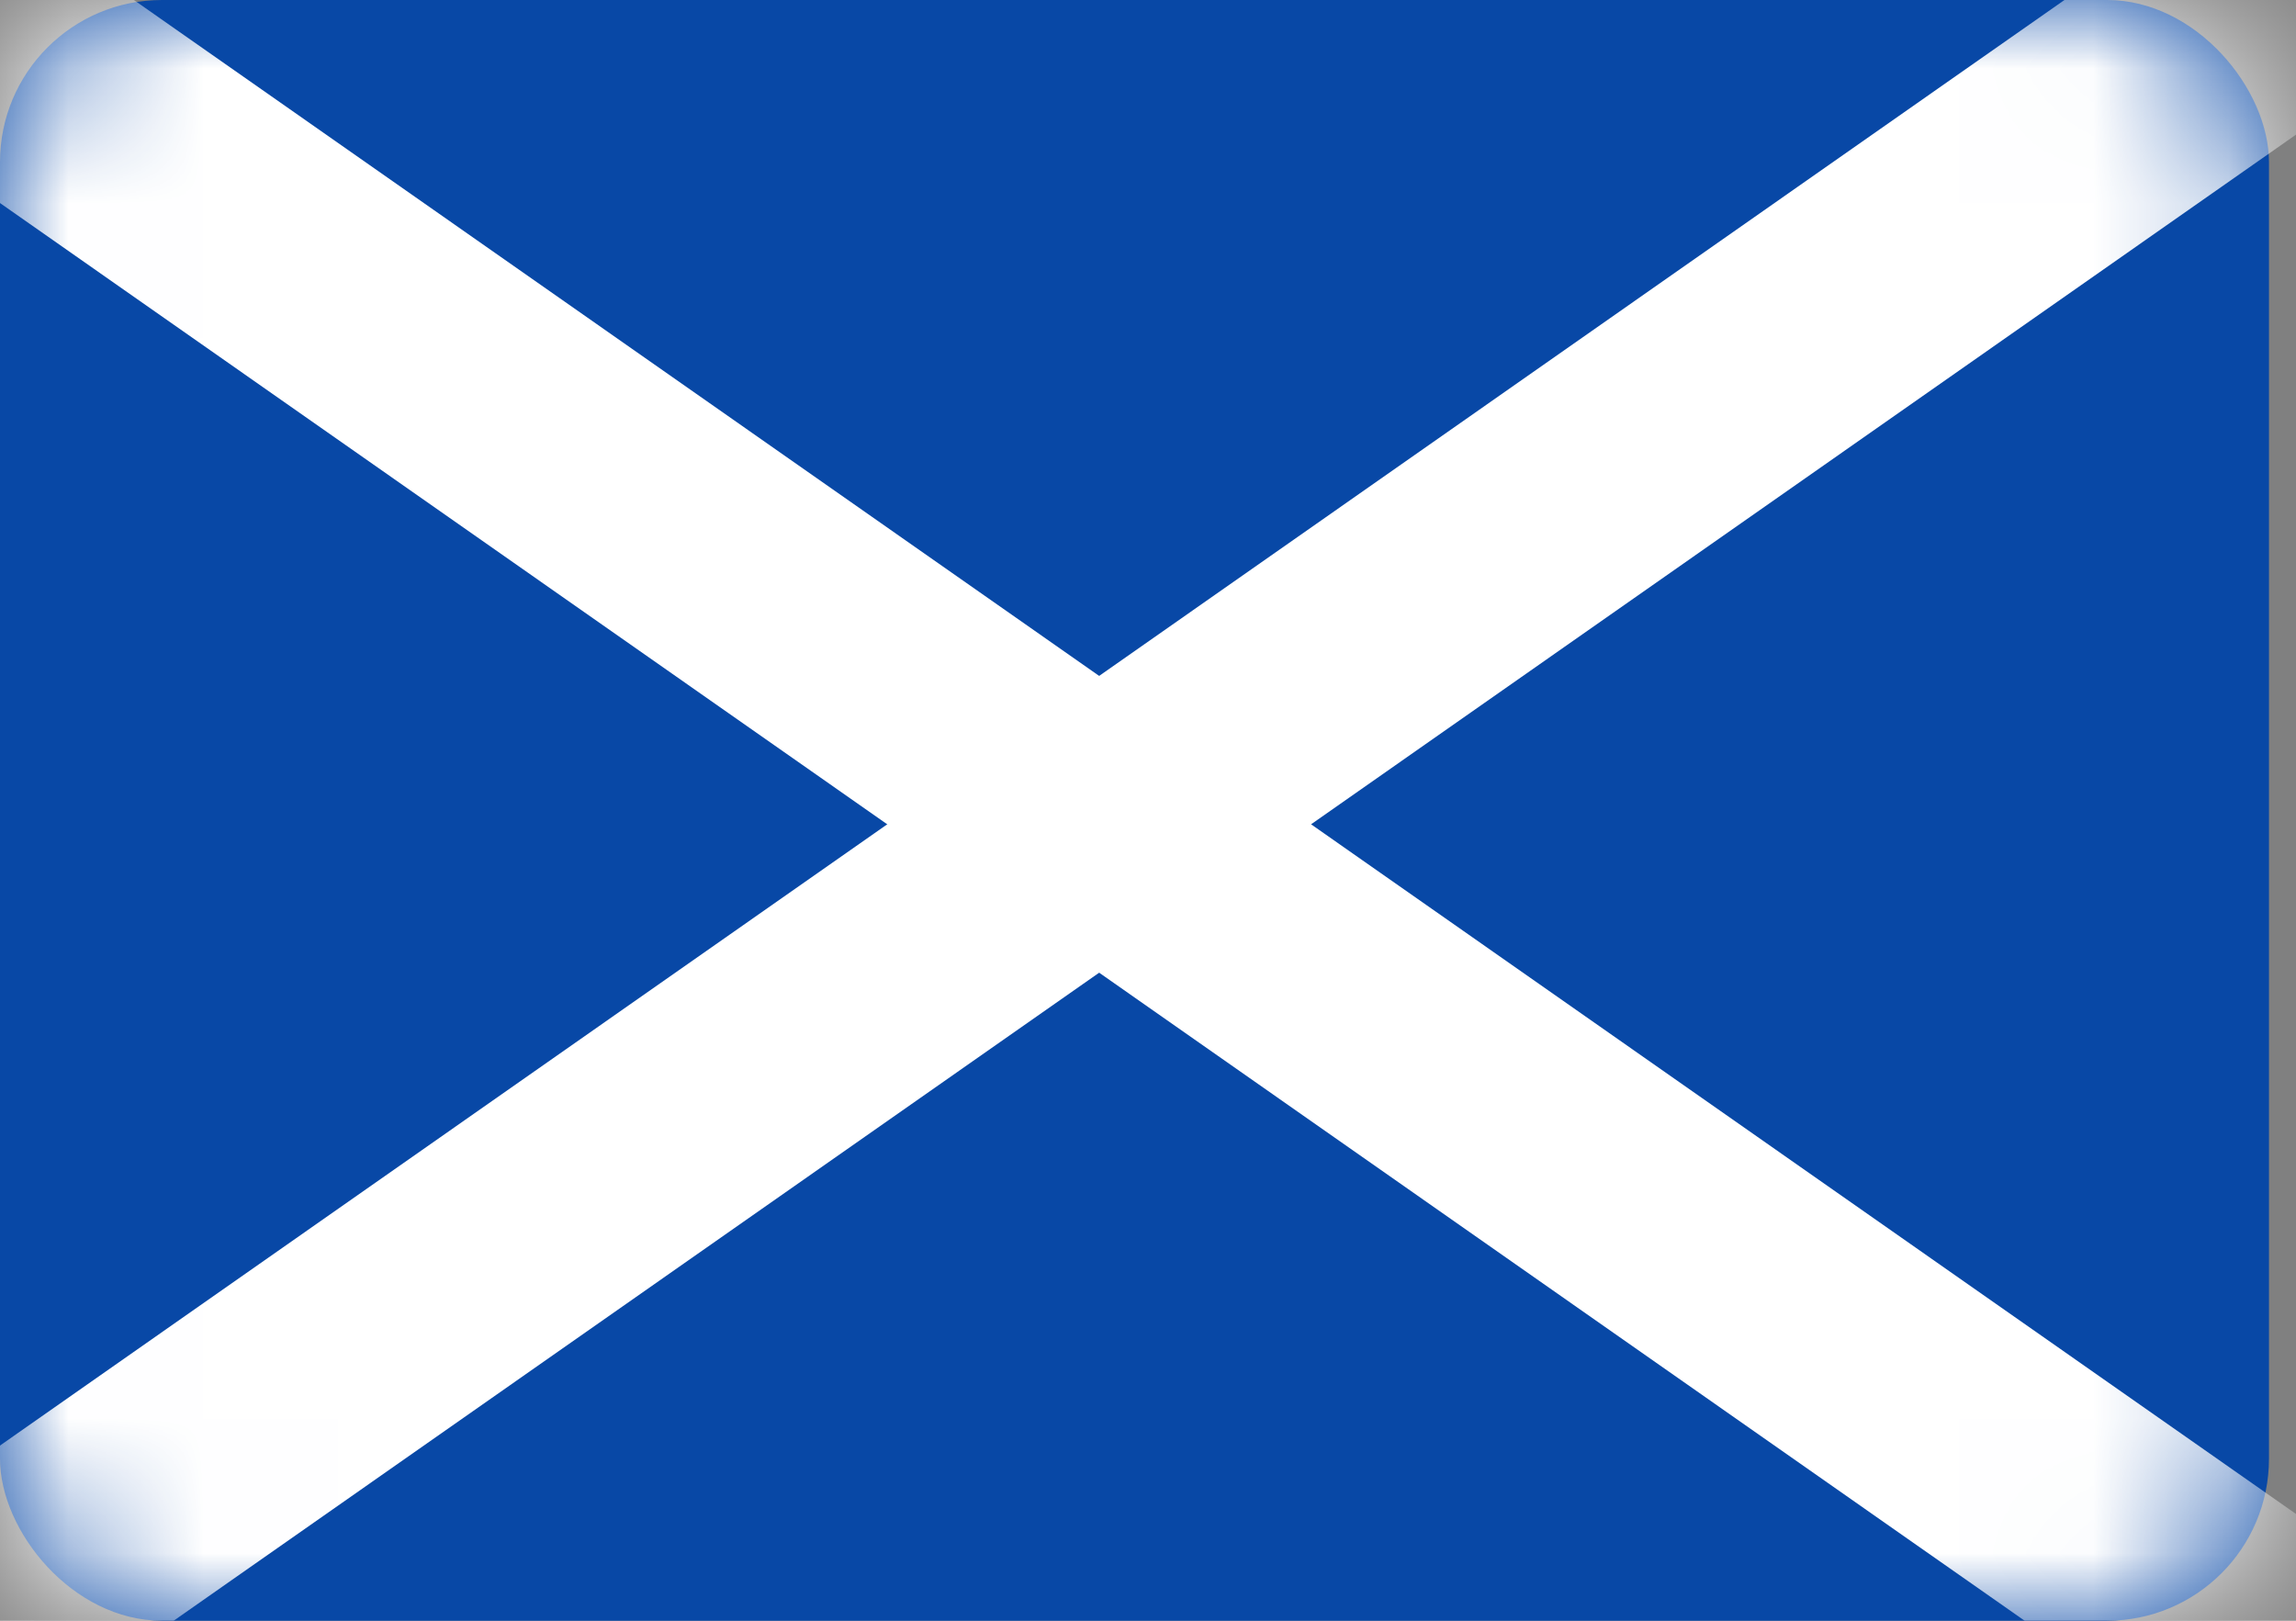 <svg width="17" height="12" viewBox="0 0 17 12" fill="none" xmlns="http://www.w3.org/2000/svg">
<rect x="0" y="0" width="17" height="12" fill="#808080" stroke="none"/>
<rect width="16.8" height="12" rx="1.2" fill="#0848A6"/>
<mask id="mask0_2001_555" style="mask-type:alpha" maskUnits="userSpaceOnUse" x="0" y="0" width="17" height="12">
<rect width="16.8" height="12" rx="1.2" fill="#0848A6"/>
</mask>
<g mask="url(#mask0_2001_555)">
<rect x="-1.6" y="0.383" width="1.8" height="22.517" transform="rotate(-55 -1.6 0.383)" fill="white"/>
<rect x="16.845" y="-1.092" width="1.8" height="22.517" transform="rotate(55 16.845 -1.092)" fill="white"/>
</g>
</svg>
